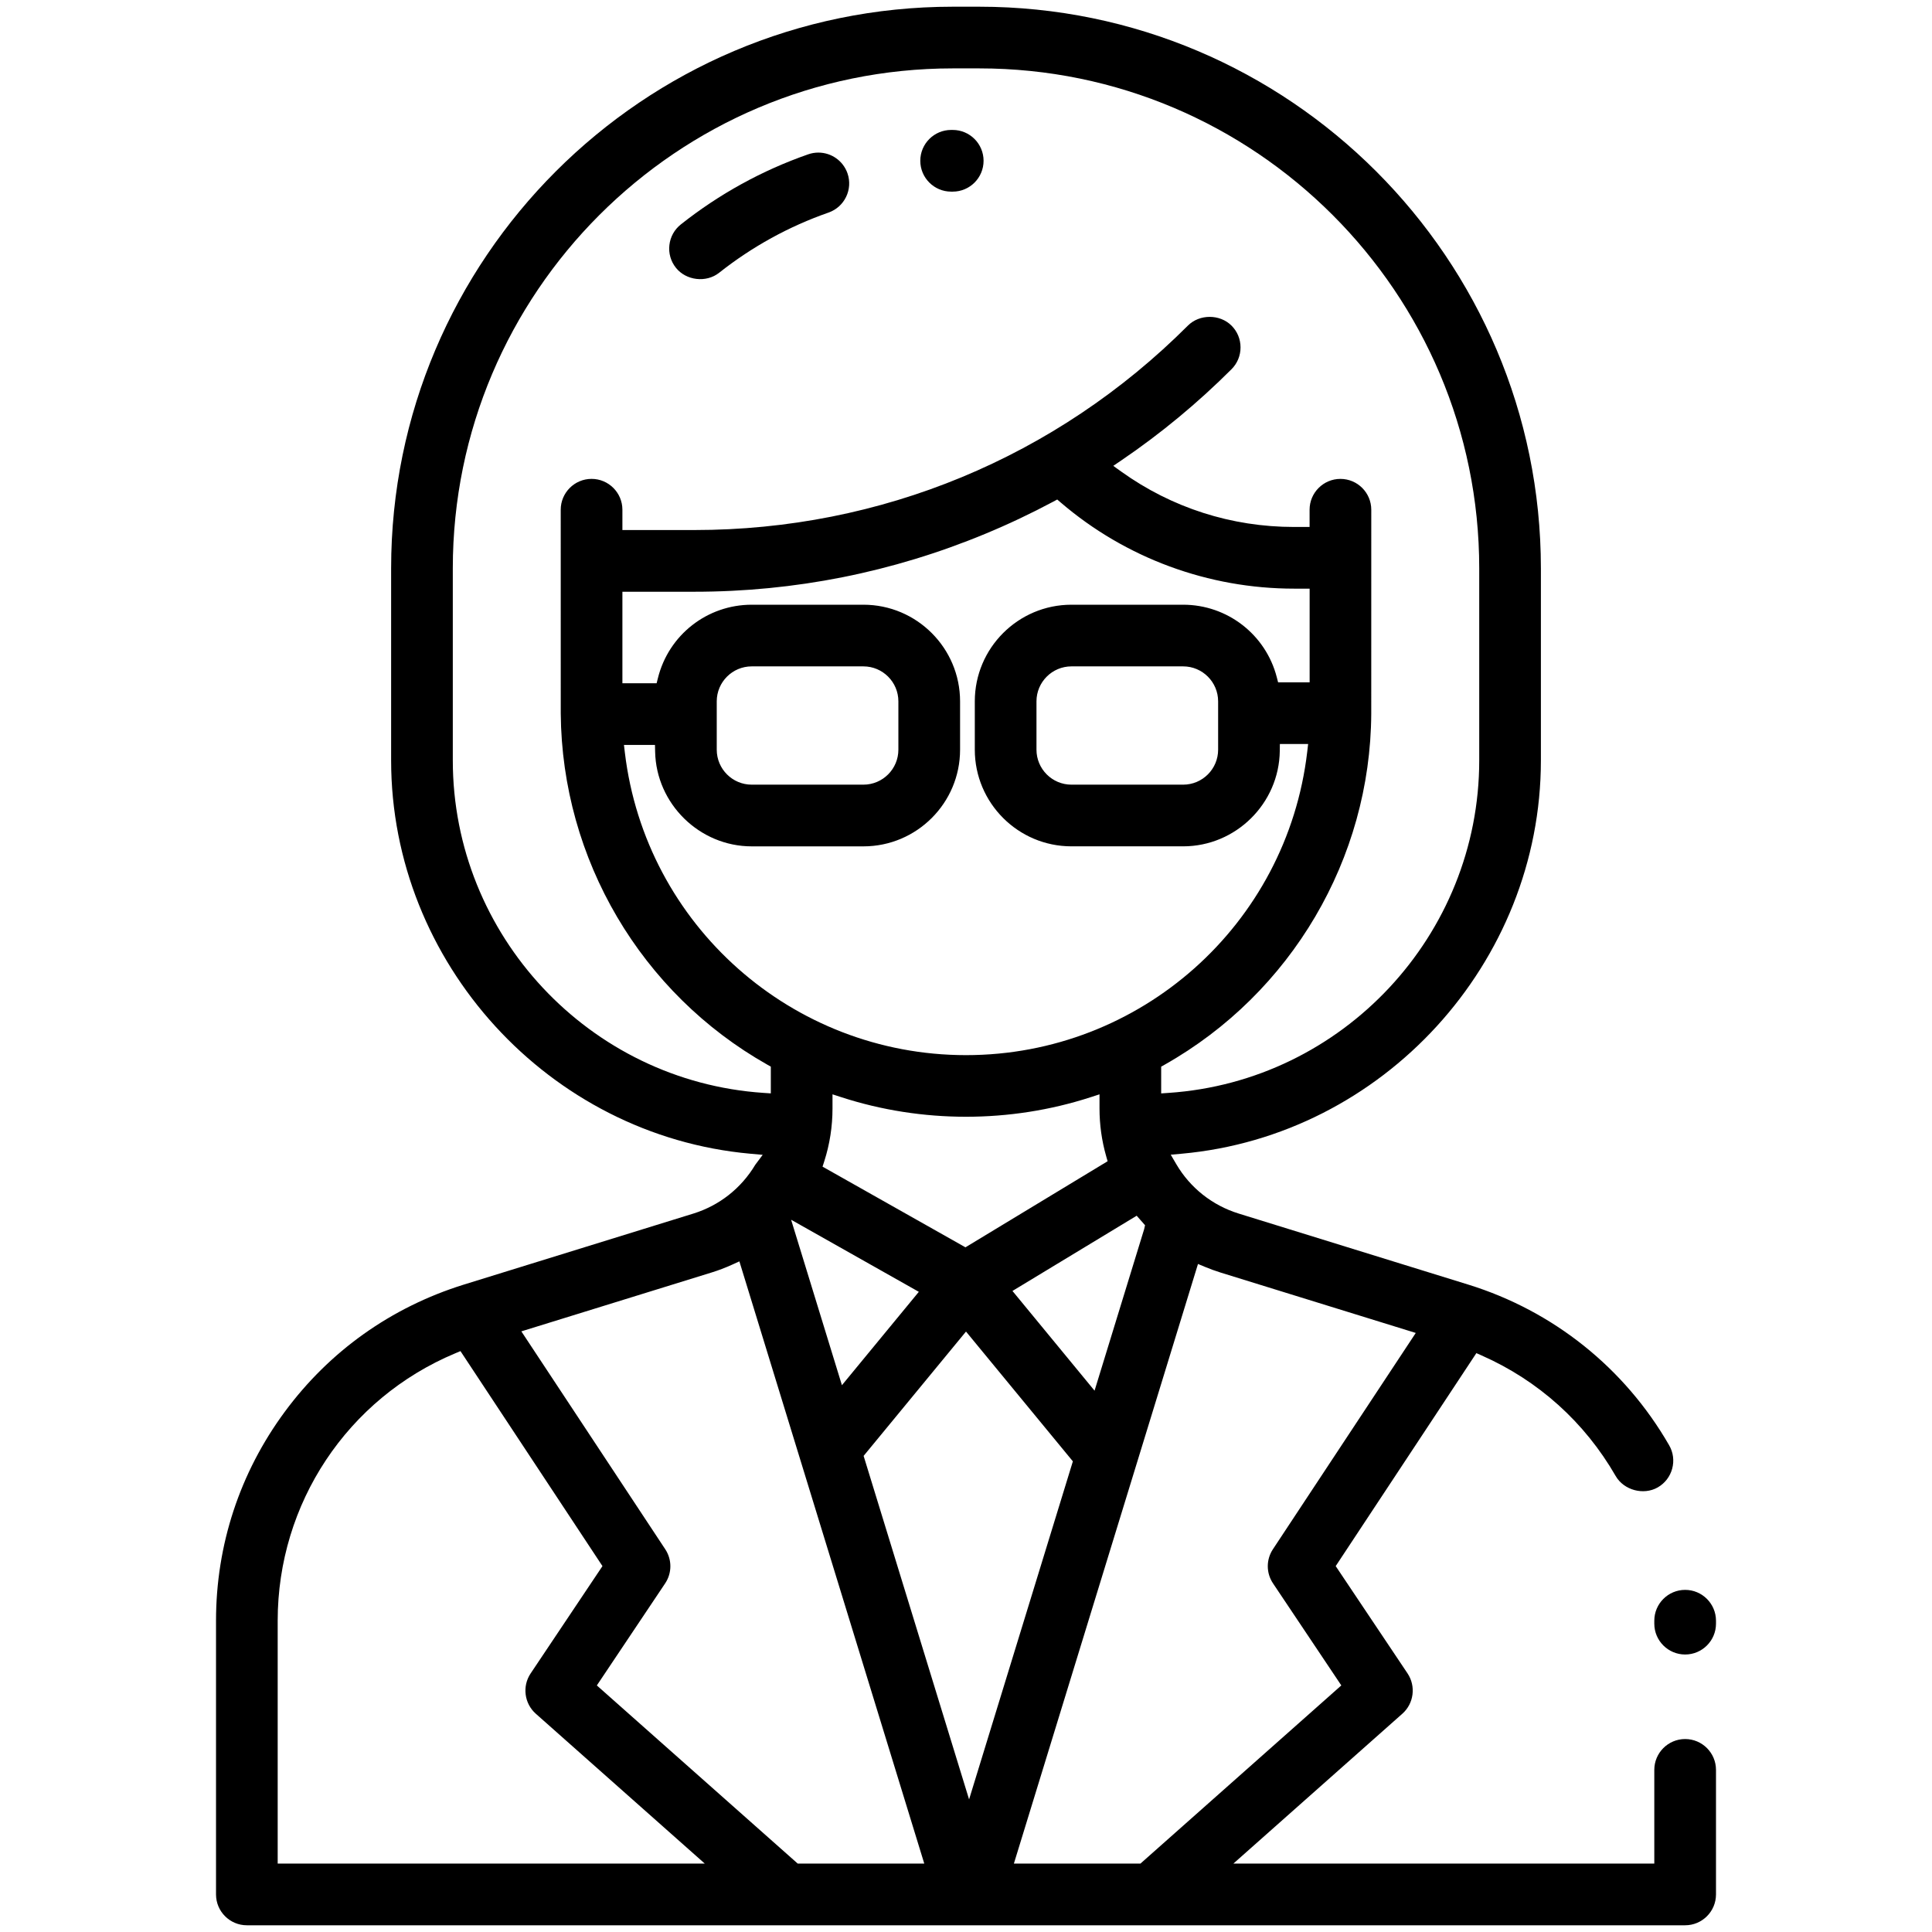 <?xml version="1.0" encoding="utf-8"?>
<!-- Generator: Adobe Illustrator 15.0.2, SVG Export Plug-In . SVG Version: 6.00 Build 0)  -->
<!DOCTYPE svg PUBLIC "-//W3C//DTD SVG 1.1//EN" "http://www.w3.org/Graphics/SVG/1.1/DTD/svg11.dtd">
<svg version="1.1" id="Layer_1" xmlns="http://www.w3.org/2000/svg" xmlns:xlink="http://www.w3.org/1999/xlink" x="0px" y="0px"
	 width="144px" height="144px" viewBox="0 0 144 144" enable-background="new 0 0 144 144" xml:space="preserve">
<g>
	<g>
		<g>
			<g>
				<path d="M125.601,118.5c-1.268,0-2.299,1.031-2.299,2.299v0.219c0,1.268,1.031,2.299,2.299,2.299s2.299-1.031,2.299-2.299
					v-0.219C127.899,119.531,126.868,118.5,125.601,118.5z"/>
			</g>
		</g>
	</g>
	<g>
		<g>
			<g>
				<path d="M34.554,95.752c-5.408,1.688-10.001,4.961-13.336,9.484c-3.348,4.54-5.117,9.922-5.117,15.562v20.402
					c0,1.268,1.031,2.299,2.298,2.299h107.202c1.268,0,2.299-1.031,2.299-2.299v-9.283c0-1.268-1.031-2.299-2.299-2.299
					s-2.299,1.031-2.299,2.299v6.984H91.929l12.597-11.173c0.855-0.758,1.021-2.046,0.386-2.999l-5.357-8.001l10.485-15.874
					l0.397,0.176c4.226,1.867,7.679,4.975,9.986,8.984c0.609,1.057,2.079,1.455,3.139,0.846c0.532-0.307,0.913-0.802,1.073-1.395
					s0.079-1.213-0.227-1.744c-3.316-5.761-8.636-10.014-14.98-11.977l-17.102-5.292c-1.966-0.608-3.62-1.918-4.656-3.688l-0.41-0.7
					l0.808-0.072c15.018-1.35,26.781-14.226,26.781-29.316V42.36c0-23.082-18.778-41.86-41.86-41.86h-1.977
					c-23.082,0-41.86,18.778-41.86,41.86v14.316c0,15.088,11.762,27.965,26.777,29.316l0.918,0.082l-0.552,0.739
					c-1.06,1.77-2.693,3.043-4.621,3.641L34.554,95.752z M85.001,138.902h-9.432l13.722-44.693l0.522,0.217
					c0.375,0.156,0.759,0.298,1.153,0.42l14.557,4.504l-10.648,16.122c-0.512,0.774-0.508,1.773,0.009,2.545l5.09,7.605
					L85.001,138.902z M68.89,138.902h-9.431l-14.974-13.279l5.091-7.606c0.516-0.771,0.52-1.771,0.008-2.545l-10.726-16.24
					l14.174-4.386c0.522-0.161,1.041-0.359,1.543-0.588l0.534-0.243L68.89,138.902z M52.531,138.902H20.697v-18.104
					c0-8.738,5.194-16.562,13.231-19.929l0.393-0.165l10.583,16.024l-5.356,8.003c-0.637,0.95-0.471,2.239,0.385,2.998
					L52.531,138.902z M72.23,134.117l-7.861-25.603L72,99.246l7.965,9.674L72.23,134.117z M81.582,103.653l-6.119-7.433l9.259-5.607
					l0.623,0.709l-0.067,0.295L81.582,103.653z M62.752,103.245l-3.787-12.333l9.519,5.373L62.752,103.245z M71.959,92.968
					l-10.651-6.013l0.128-0.398c0.408-1.271,0.614-2.598,0.614-3.94v-1.052l0.673,0.218c5.988,1.938,12.568,1.938,18.555,0
					l0.673-0.218v1.052c0,1.21,0.167,2.406,0.496,3.557l0.108,0.378L71.959,92.968z M86.547,81.496v-1.994l0.262-0.147
					c9.441-5.334,15.34-15.357,15.396-26.161l0.002-15.201c0-1.268-1.031-2.299-2.299-2.299s-2.299,1.031-2.299,2.299v1.284H96.45
					c-4.658,0-9.109-1.426-12.874-4.124l-0.599-0.43l0.609-0.414c2.931-1.992,5.69-4.277,8.203-6.789
					c0.435-0.434,0.673-1.012,0.673-1.625c0-0.614-0.238-1.192-0.673-1.626c-0.869-0.868-2.383-0.868-3.251,0
					c-9.825,9.826-22.891,15.237-36.787,15.237H46.39v-1.514c0-1.268-1.031-2.299-2.298-2.299s-2.299,1.031-2.299,2.299
					l0.002,15.194c0.089,10.863,5.988,20.853,15.396,26.168l0.261,0.147v1.993l-0.549-0.037
					c-12.984-0.874-23.154-11.759-23.154-24.781V42.36c0-20.546,16.716-37.263,37.263-37.263h1.977
					c20.547,0,37.264,16.717,37.264,37.263v14.316c0,13.021-10.171,23.907-23.155,24.782L86.547,81.496z M72,78.644
					c-12.955,0-23.886-9.691-25.426-22.544l-0.068-0.576h2.312l0.011,0.504c0.08,3.89,3.311,7.055,7.2,7.055h8.325
					c3.973,0,7.204-3.232,7.204-7.205v-3.602c0-3.973-3.231-7.204-7.204-7.204h-8.325c-3.315,0-6.19,2.247-6.991,5.465l-0.098,0.39
					h-2.55v-6.822h5.362c7.472,0,14.763-1.449,21.668-4.311c1.723-0.713,3.428-1.52,5.069-2.396l0.311-0.167l0.267,0.229
					c4.826,4.137,11,6.414,17.385,6.414h1.16v6.984h-2.35l-0.1-0.387c-0.823-3.18-3.691-5.399-6.977-5.399H79.86
					c-3.973,0-7.204,3.23-7.204,7.203v3.602c0,3.973,3.231,7.204,7.204,7.204h8.325c3.925,0,7.156-3.192,7.203-7.117l0.006-0.509
					h2.107l-0.067,0.575C95.925,68.922,84.99,78.644,72,78.644z M88.186,58.484H79.86c-1.438,0-2.607-1.17-2.607-2.607v-3.602
					c0-1.438,1.17-2.607,2.607-2.607h8.325c1.438,0,2.607,1.17,2.607,2.607v3.602C90.793,57.314,89.623,58.484,88.186,58.484z
					 M64.353,58.484h-8.324c-1.438,0-2.607-1.17-2.607-2.607v-3.602c0-1.438,1.17-2.607,2.607-2.607h8.324
					c1.438,0,2.607,1.17,2.607,2.607v3.602C66.96,57.314,65.791,58.484,64.353,58.484z"/>
			</g>
		</g>
	</g>
	<g>
		<g>
			<g>
				<path d="M70.892,9.685c-1.268,0-2.299,1.031-2.299,2.299s1.031,2.299,2.299,2.299h0.12c1.268,0,2.298-1.031,2.298-2.299
					s-1.03-2.299-2.298-2.299H70.892z"/>
			</g>
		</g>
	</g>
	<g>
		<g>
			<g>
				<path d="M60.995,11.373c-0.257,0-0.512,0.044-0.757,0.129c-3.435,1.199-6.627,2.957-9.489,5.223
					c-0.481,0.382-0.786,0.927-0.856,1.537c-0.072,0.609,0.1,1.211,0.48,1.691c0.763,0.964,2.266,1.14,3.228,0.376
					c2.464-1.948,5.206-3.457,8.152-4.485c1.196-0.418,1.83-1.731,1.413-2.927C62.844,11.993,61.972,11.373,60.995,11.373z"/>
			</g>
		</g>
	</g>
</g>
</svg>
